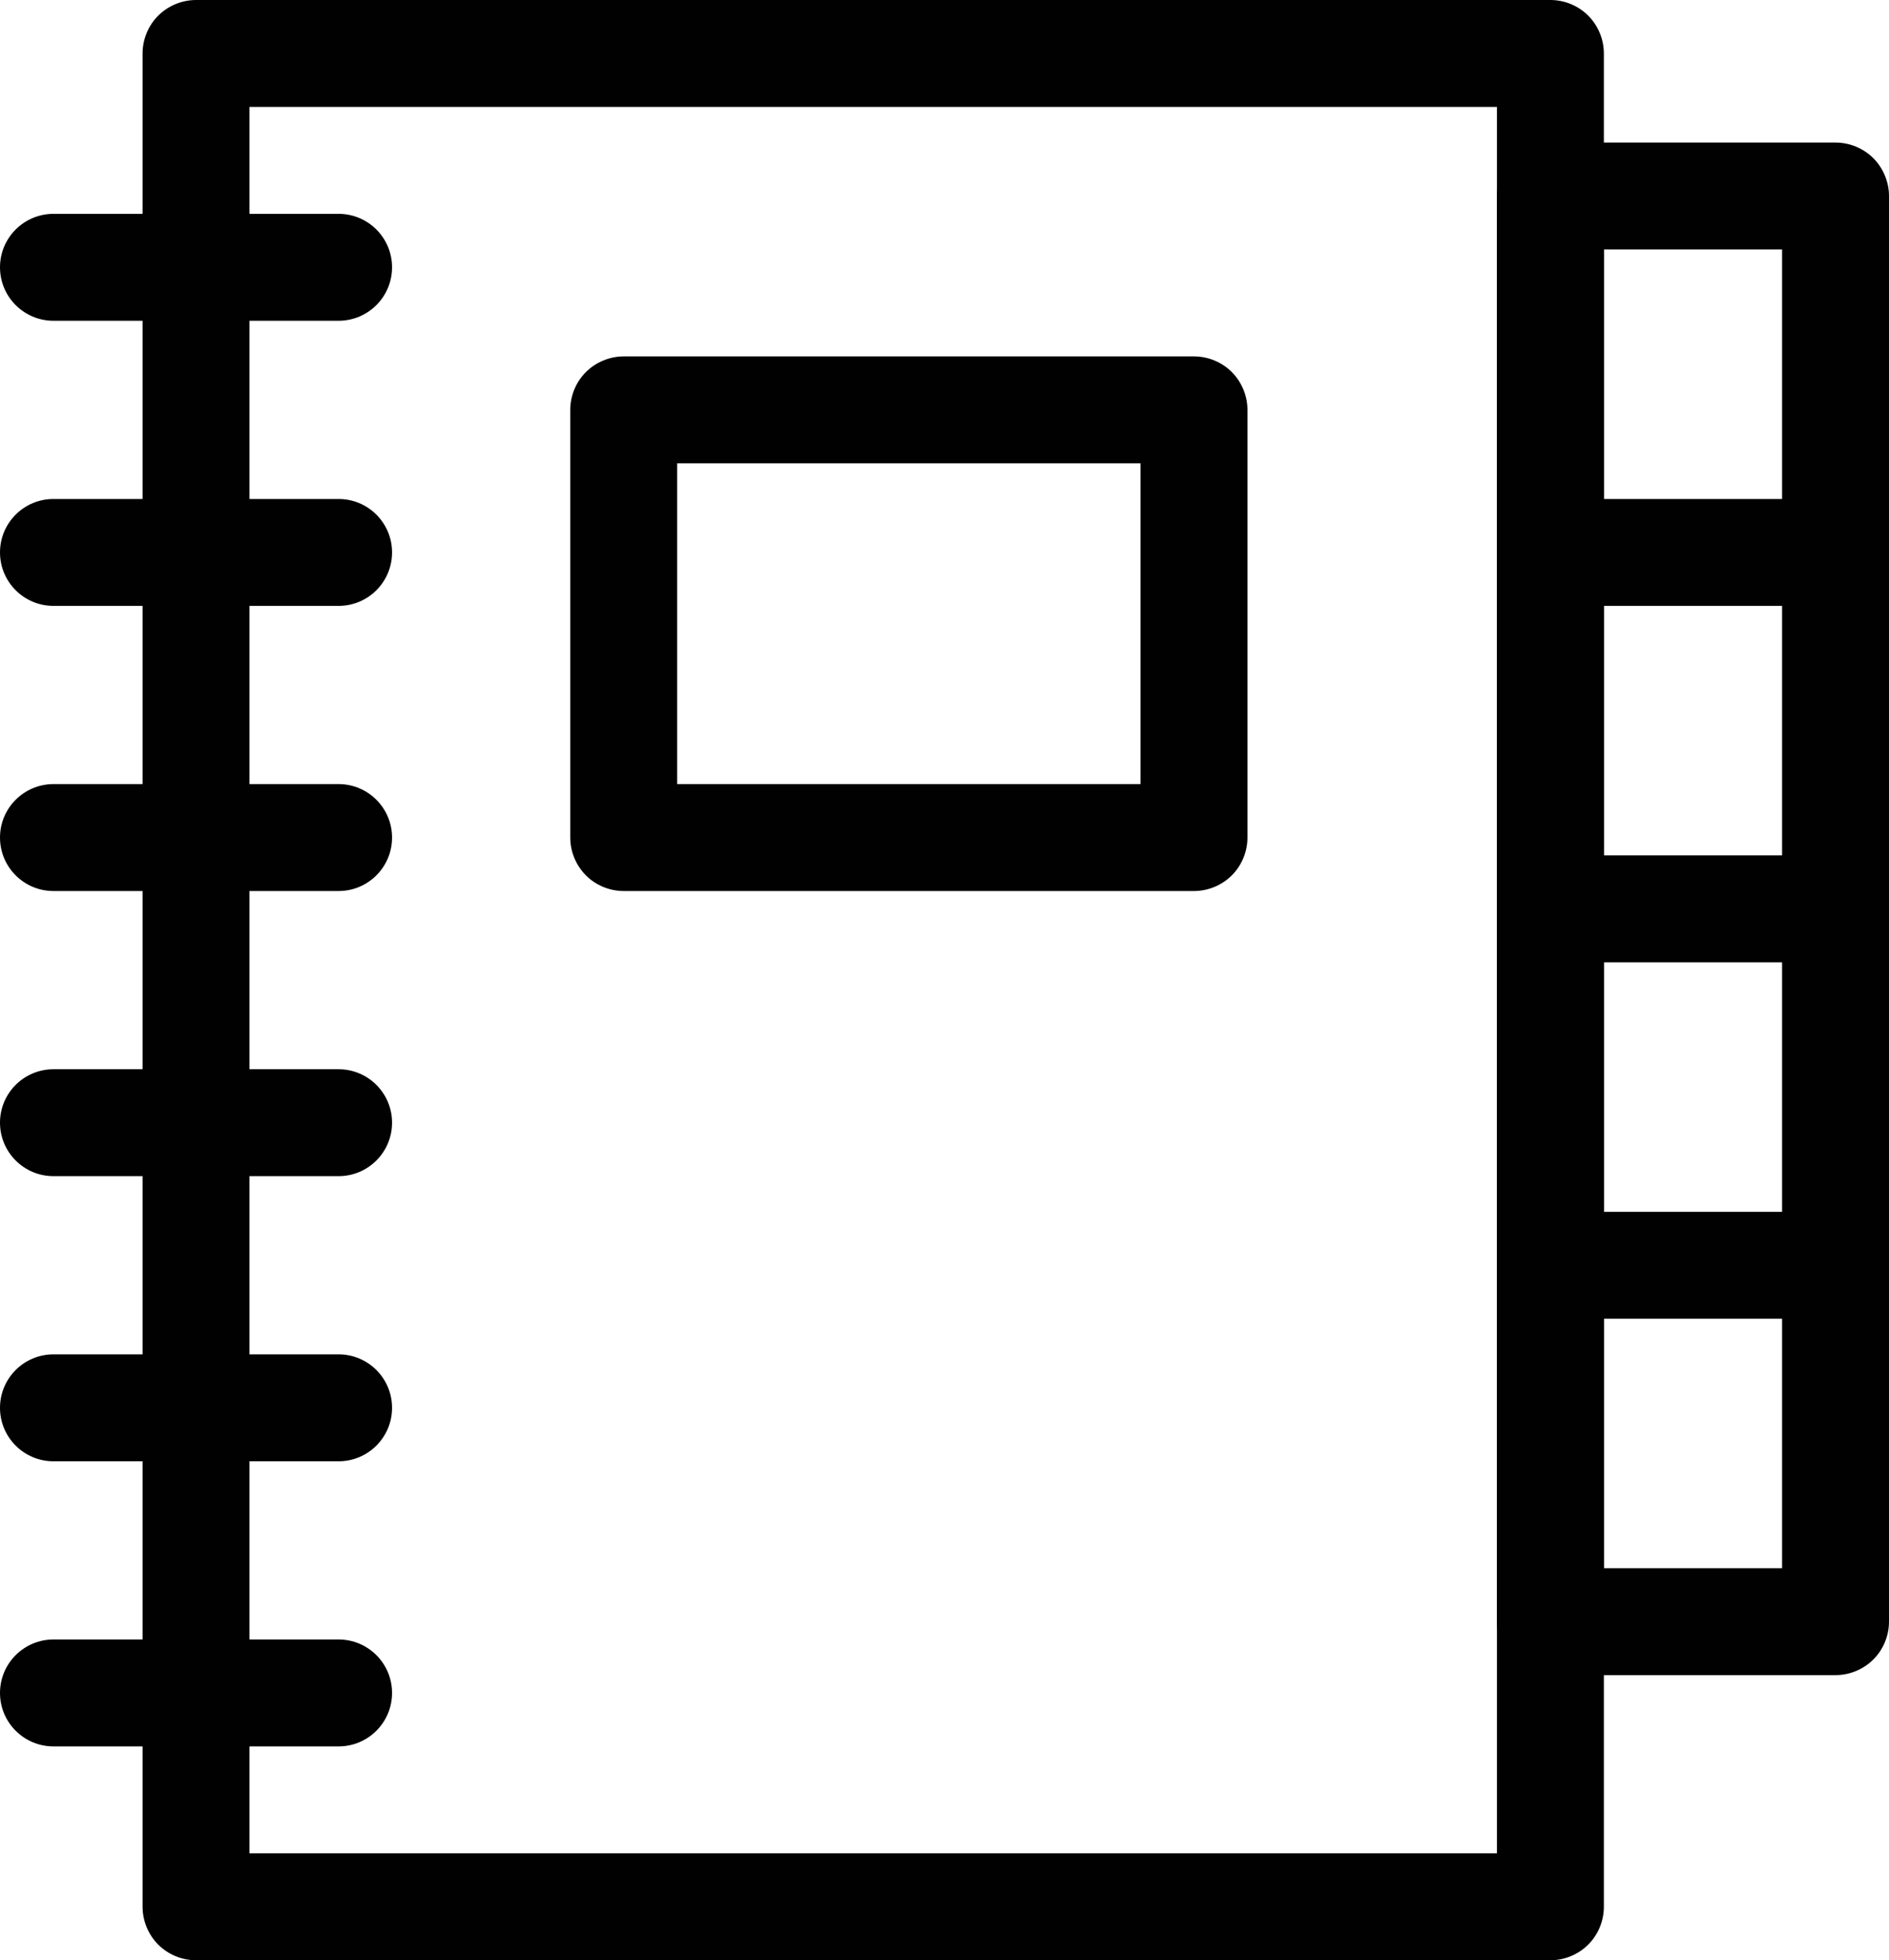 <svg xmlns="http://www.w3.org/2000/svg" width="53" height="55" viewBox="0 0 53 55"><g fill="#010101"><path d="M43.5 53.5v-1.5h-36.5v-49h35v50.5h1.5v-1.5 1.5h1.5v-52c0-.395-.16-.781-.439-1.061s-.666-.439-1.061-.439h-38c-.395 0-.781.16-1.061.439s-.439.666-.439 1.061v52c0 .395.16.781.439 1.061s.666.439 1.061.439h38c.395 0 .781-.16 1.061-.439s.439-.666.439-1.061h-1.5zM33.5 23.5v-1.5h-14.5v-9h13v10.5h1.5v-1.5 1.5h1.5v-12c0-.395-.16-.781-.439-1.061s-.666-.439-1.061-.439h-16c-.395 0-.781.16-1.061.439s-.439.666-.439 1.061v12c0 .395.16.781.439 1.061s.666.439 1.061.439h16c.395 0 .781-.16 1.061-.439s.439-.666.439-1.061h-1.5zM1.5 49h8c.828 0 1.5-.672 1.5-1.5s-.672-1.5-1.5-1.5h-8c-.828 0-1.5.672-1.5 1.5s.672 1.5 1.5 1.5M1.5 41h8c.828 0 1.5-.672 1.5-1.5s-.672-1.5-1.5-1.5h-8c-.828 0-1.5.672-1.5 1.5s.672 1.5 1.5 1.5M1.5 33h8c.828 0 1.5-.672 1.5-1.5s-.672-1.5-1.5-1.5h-8c-.828 0-1.5.672-1.5 1.5s.672 1.5 1.5 1.5M1.5 25h8c.828 0 1.5-.672 1.5-1.5s-.672-1.5-1.5-1.5h-8c-.828 0-1.5.672-1.5 1.5s.672 1.5 1.5 1.5M1.5 17h8c.828 0 1.5-.672 1.5-1.5s-.672-1.5-1.5-1.5h-8c-.828 0-1.5.672-1.5 1.5s.672 1.5 1.5 1.5M1.5 9h8c.828 0 1.5-.672 1.5-1.5s-.672-1.5-1.5-1.5h-8c-.828 0-1.5.672-1.5 1.5s.672 1.5 1.5 1.5"/><path d="M51.5 15.5v-1.5h-6.5v-7h5v8.5h1.5v-1.5 1.5h1.5v-10c0-.395-.16-.781-.439-1.061s-.666-.439-1.061-.439h-8c-.395 0-.781.16-1.061.439s-.439.666-.439 1.061v10c0 .395.16.781.439 1.061s.666.439 1.061.439h8c.395 0 .781-.16 1.061-.439s.439-.666.439-1.061h-1.5zM51.5 25.5v-1.5h-6.5v-7h5v8.5h1.5v-1.5 1.5h1.5v-10c0-.395-.16-.781-.439-1.061s-.666-.439-1.061-.439h-8c-.395 0-.781.16-1.061.439s-.439.666-.439 1.061v10c0 .395.16.781.439 1.061s.666.439 1.061.439h8c.395 0 .781-.16 1.061-.439s.439-.666.439-1.061h-1.5zM51.5 35.5v-1.5h-6.5v-7h5v8.5h1.5v-1.5 1.5h1.5v-10c0-.395-.16-.781-.439-1.061s-.666-.439-1.061-.439h-8c-.395 0-.781.16-1.061.439s-.439.666-.439 1.061v10c0 .395.16.781.439 1.061s.666.439 1.061.439h8c.395 0 .781-.16 1.061-.439s.439-.666.439-1.061h-1.5zM51.5 45.5v-1.5h-6.5v-7h5v8.5h1.5v-1.5 1.5h1.5v-10c0-.395-.16-.781-.439-1.061s-.666-.439-1.061-.439h-8c-.395 0-.781.16-1.061.439s-.439.666-.439 1.061v10c0 .395.16.781.439 1.061s.666.439 1.061.439h8c.395 0 .781-.16 1.061-.439s.439-.666.439-1.061h-1.5z"/></g></svg>